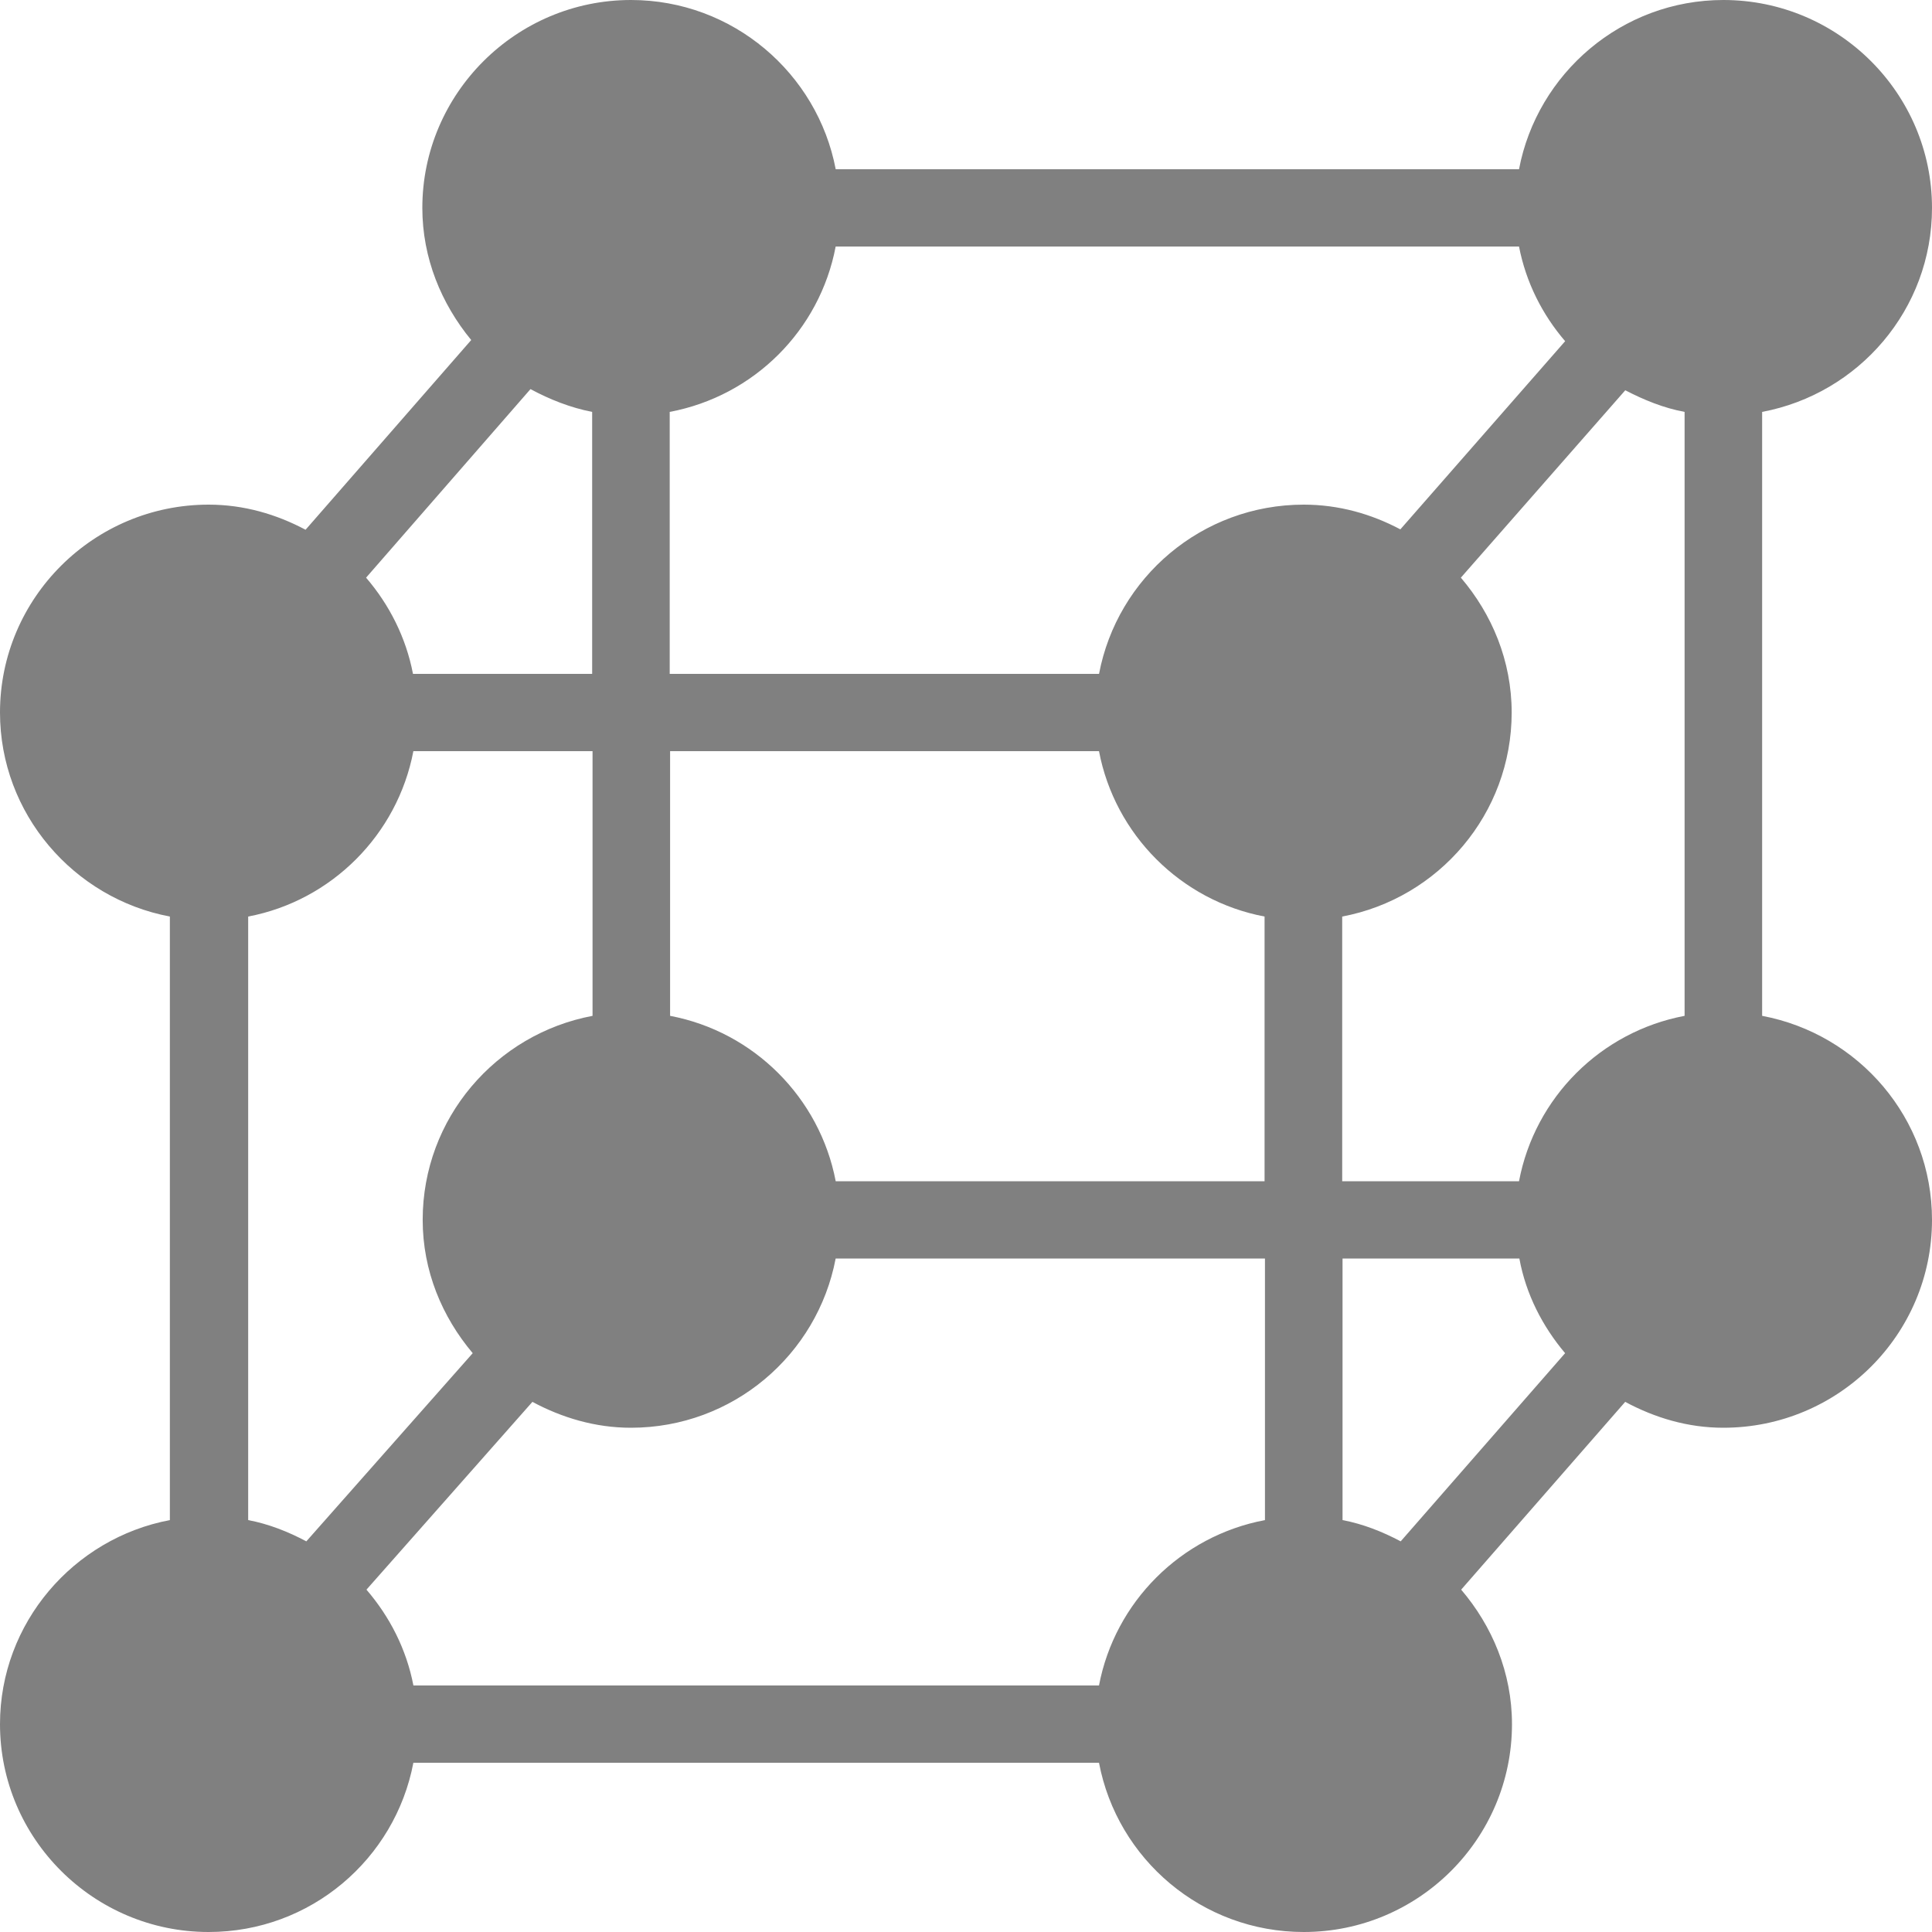 <?xml version="1.0" encoding="UTF-8" standalone="no"?>
<svg
   xmlns:dc="http://purl.org/dc/elements/1.1/"
   xmlns:cc="http://creativecommons.org/ns#"
   xmlns:rdf="http://www.w3.org/1999/02/22-rdf-syntax-ns#"
   xmlns:svg="http://www.w3.org/2000/svg"
   xmlns="http://www.w3.org/2000/svg"
   xmlns:sodipodi="http://sodipodi.sourceforge.net/DTD/sodipodi-0.dtd"
   xmlns:inkscape="http://www.inkscape.org/namespaces/inkscape"
   version="1.1"
   x="0px"
   y="0px"
   viewBox="0 0 50 50"
   xml:space="preserve"
   id="svg8"
   sodipodi:docname="indexer_gray.svg"
   width="50"
   height="50"
   inkscape:version="0.92.5 (2060ec1f9f, 2020-04-08)"><defs
     id="defs12" /><sodipodi:namedview
     id="namedview10"
     pagecolor="#ffffff"
     bordercolor="#666666"
     borderopacity="1.0"
     inkscape:pageshadow="2"
     inkscape:pageopacity="0.0"
     inkscape:pagecheckerboard="0"
     showgrid="false"
     fit-margin-top="0"
     fit-margin-left="0"
     fit-margin-right="0"
     fit-margin-bottom="0"
     inkscape:zoom="8.8"
     inkscape:cx="10.852273"
     inkscape:cy="37.443182"
     inkscape:window-width="1920"
     inkscape:window-height="977"
     inkscape:window-x="0"
     inkscape:window-y="24"
     inkscape:window-maximized="1"
     inkscape:current-layer="svg8" /><path
     d="M 0,44.62 C 0,47.59 2.429,50 5.399,50 c 2.64,0 4.827,-1.89 5.299,-4.38 h 17.744 c 0.472,2.49 2.66,4.38 5.299,4.38 2.971,0 5.389,-2.41 5.389,-5.38 0,-1.33 -0.512,-2.54 -1.315,-3.48 l 4.245,-4.86 c 0.763,0.41 1.616,0.67 2.539,0.67 C 47.581,36.95 50,34.54 50,31.57 50,28.94 48.103,26.76 45.604,26.29 V 10.66 C 48.103,10.19 50,8.01 50,5.38 50,2.42 47.581,0 44.601,0 41.971,0 39.783,1.9 39.312,4.38 H 21.628 C 21.156,1.9 18.968,0 16.329,0 c -2.971,0 -5.399,2.42 -5.399,5.38 0,1.3 0.492,2.48 1.265,3.42 L 7.908,13.71 C 7.156,13.31 6.313,13.06 5.399,13.06 2.429,13.06 0,15.47 0,18.44 c 0,2.62 1.907,4.81 4.396,5.28 V 39.34 C 1.907,39.81 0,42 0,44.62 Z M 15.325,10.66 v 6.78 H 10.688 C 10.508,16.5 10.076,15.65 9.474,14.95 l 4.255,-4.88 c 0.502,0.27 1.034,0.48 1.596,0.59 z M 21.628,6.38 h 17.684 c 0.181,0.93 0.602,1.76 1.194,2.45 l -4.265,4.87 c -0.753,-0.4 -1.596,-0.64 -2.499,-0.64 -2.64,0 -4.827,1.89 -5.299,4.38 H 17.332 v -6.78 c 2.178,-0.41 3.884,-2.11 4.295,-4.28 z m 21.969,4.28 v 15.63 c -2.168,0.41 -3.874,2.11 -4.285,4.28 h -4.576 v -6.85 c 2.499,-0.47 4.386,-2.66 4.386,-5.28 0,-1.34 -0.512,-2.55 -1.315,-3.49 l 4.255,-4.85 c 0.482,0.25 0.994,0.46 1.536,0.56 z m -8.852,28.68 v -6.77 h 4.576 c 0.171,0.93 0.602,1.76 1.184,2.45 l -4.255,4.87 c -0.472,-0.25 -0.974,-0.45 -1.505,-0.55 z m -6.303,4.28 H 10.699 C 10.518,42.68 10.086,41.84 9.484,41.14 l 4.295,-4.86 c 0.763,0.41 1.626,0.67 2.549,0.67 2.64,0 4.827,-1.89 5.299,-4.38 h 11.11 v 6.77 c -2.178,0.41 -3.884,2.12 -4.295,4.28 z m 0,-24.18 c 0.411,2.16 2.118,3.87 4.285,4.28 v 6.85 H 21.628 C 21.216,28.41 19.51,26.7 17.342,26.29 v -6.85 z m -17.744,0 h 4.637 v 6.85 c -2.499,0.47 -4.396,2.65 -4.396,5.28 0,1.32 0.502,2.51 1.295,3.45 l -4.306,4.87 C 7.457,39.64 6.955,39.44 6.423,39.34 V 23.72 c 2.158,-0.41 3.864,-2.12 4.275,-4.28 z"
     id="path2"
     style="stroke-width:1.002;fill:#808080" /></svg>